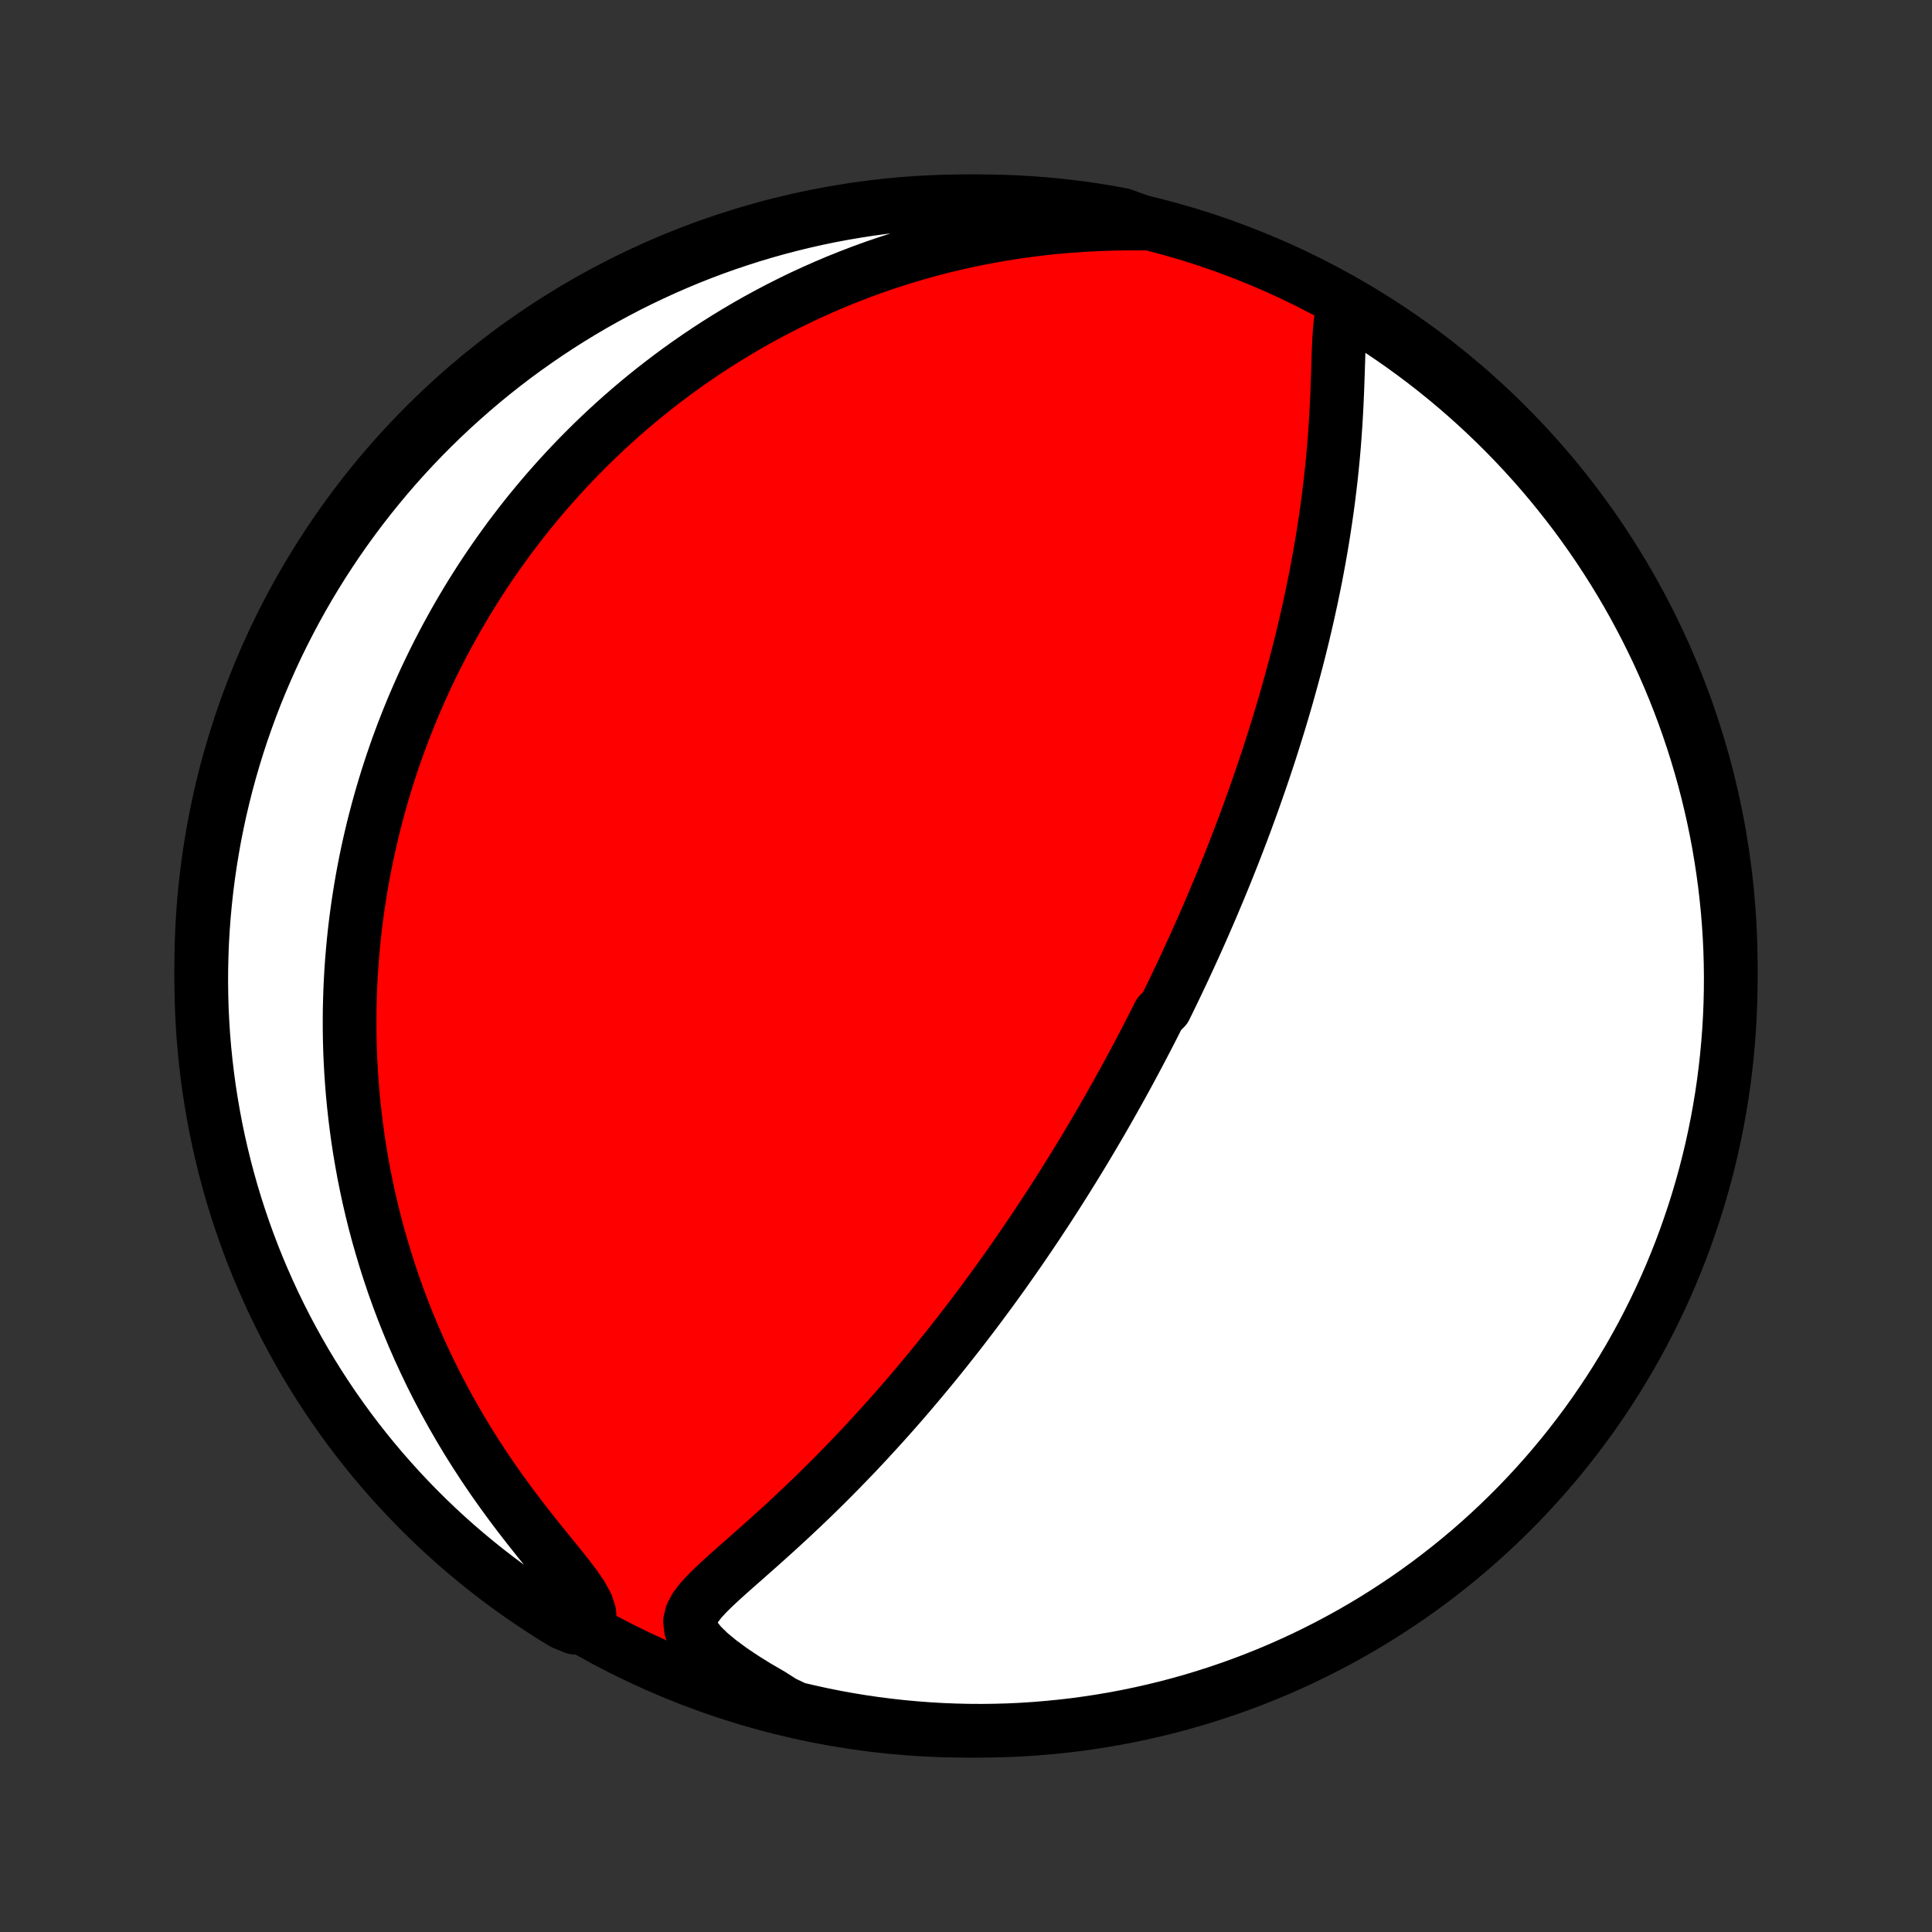 <?xml version="1.0" encoding="utf-8" standalone="no"?>
<!DOCTYPE svg PUBLIC "-//W3C//DTD SVG 1.1//EN"
  "http://www.w3.org/Graphics/SVG/1.1/DTD/svg11.dtd">
<!-- Created with matplotlib (http://matplotlib.org/) -->
<svg height="72pt" version="1.1" viewBox="0 0 72 72" width="72pt" xmlns="http://www.w3.org/2000/svg" xmlns:xlink="http://www.w3.org/1999/xlink">
 <rect x="0" y="0" width="72" height="72" fill="#333333" stroke="none"/>
 <defs>
  <style type="text/css">
*{stroke-linecap:butt;stroke-linejoin:round;}
  </style>
 </defs>
 <g id="figure_1">
  <g id="patch_1">
   <path d="
M0 72
L72 72
L72 0
L0 0
z
" style="fill:none;"/>
  </g>
  <g id="axes_1">
   <g id="PatchCollection_1">
    <defs>
     <path d="
M36 -7.5
C43.558 -7.5 50.808 -10.503 56.153 -15.848
C61.497 -21.192 64.5 -28.442 64.5 -36
C64.5 -43.558 61.497 -50.808 56.153 -56.153
C50.808 -61.497 43.558 -64.5 36 -64.5
C28.442 -64.5 21.192 -61.497 15.848 -56.153
C10.503 -50.808 7.5 -43.558 7.5 -36
C7.5 -28.442 10.503 -21.192 15.848 -15.848
C21.192 -10.503 28.442 -7.5 36 -7.5
z
" id="C0_0_a811fe30f3"/>
     <path d="
M50.079 -60.565
L50.002 -60.273
L49.953 -59.95
L49.922 -59.607
L49.901 -59.249
L49.885 -58.88
L49.873 -58.503
L49.861 -58.121
L49.847 -57.734
L49.833 -57.344
L49.815 -56.953
L49.795 -56.56
L49.771 -56.167
L49.744 -55.775
L49.714 -55.382
L49.68 -54.991
L49.642 -54.601
L49.601 -54.212
L49.556 -53.826
L49.509 -53.442
L49.458 -53.06
L49.404 -52.68
L49.347 -52.304
L49.288 -51.93
L49.226 -51.559
L49.161 -51.191
L49.094 -50.827
L49.025 -50.466
L48.953 -50.108
L48.88 -49.754
L48.804 -49.404
L48.727 -49.056
L48.648 -48.713
L48.568 -48.372
L48.486 -48.036
L48.403 -47.703
L48.318 -47.373
L48.232 -47.047
L48.145 -46.725
L48.057 -46.406
L47.969 -46.09
L47.879 -45.778
L47.788 -45.469
L47.697 -45.164
L47.604 -44.861
L47.511 -44.562
L47.418 -44.266
L47.324 -43.973
L47.229 -43.683
L47.133 -43.396
L47.038 -43.112
L46.941 -42.831
L46.844 -42.552
L46.747 -42.276
L46.65 -42.003
L46.551 -41.732
L46.453 -41.464
L46.354 -41.198
L46.255 -40.934
L46.155 -40.673
L46.055 -40.414
L45.955 -40.157
L45.854 -39.901
L45.753 -39.648
L45.652 -39.397
L45.55 -39.148
L45.448 -38.9
L45.345 -38.654
L45.242 -38.409
L45.139 -38.166
L45.035 -37.925
L44.931 -37.685
L44.827 -37.446
L44.722 -37.209
L44.616 -36.972
L44.511 -36.737
L44.404 -36.503
L44.297 -36.27
L44.19 -36.038
L44.082 -35.807
L43.973 -35.576
L43.864 -35.347
L43.755 -35.118
L43.644 -34.889
L43.533 -34.662
L43.422 -34.434
L43.196 -34.208
L43.082 -33.981
L42.968 -33.755
L42.852 -33.529
L42.736 -33.304
L42.618 -33.078
L42.5 -32.853
L42.381 -32.627
L42.261 -32.402
L42.14 -32.177
L42.018 -31.951
L41.894 -31.725
L41.77 -31.499
L41.644 -31.273
L41.517 -31.047
L41.389 -30.82
L41.26 -30.592
L41.129 -30.364
L40.997 -30.136
L40.863 -29.906
L40.728 -29.677
L40.591 -29.446
L40.453 -29.215
L40.313 -28.983
L40.171 -28.75
L40.028 -28.516
L39.882 -28.281
L39.735 -28.045
L39.586 -27.808
L39.435 -27.57
L39.282 -27.331
L39.127 -27.09
L38.969 -26.848
L38.809 -26.605
L38.648 -26.361
L38.483 -26.116
L38.316 -25.868
L38.147 -25.62
L37.975 -25.37
L37.801 -25.119
L37.623 -24.866
L37.444 -24.611
L37.261 -24.355
L37.075 -24.098
L36.886 -23.839
L36.694 -23.578
L36.499 -23.316
L36.301 -23.052
L36.099 -22.787
L35.895 -22.52
L35.686 -22.251
L35.474 -21.981
L35.259 -21.709
L35.04 -21.436
L34.818 -21.162
L34.591 -20.886
L34.361 -20.609
L34.127 -20.331
L33.889 -20.051
L33.648 -19.77
L33.402 -19.489
L33.152 -19.206
L32.898 -18.923
L32.641 -18.64
L32.379 -18.355
L32.114 -18.071
L31.845 -17.786
L31.571 -17.501
L31.294 -17.216
L31.014 -16.932
L30.729 -16.648
L30.442 -16.365
L30.151 -16.083
L29.857 -15.803
L29.56 -15.523
L29.261 -15.246
L28.96 -14.97
L28.657 -14.696
L28.354 -14.425
L28.051 -14.156
L27.749 -13.889
L27.45 -13.626
L27.155 -13.365
L26.869 -13.106
L26.594 -12.85
L26.337 -12.596
L26.106 -12.343
L25.914 -12.089
L25.777 -11.832
L25.715 -11.57
L25.748 -11.297
L25.885 -11.011
L26.12 -10.712
L26.437 -10.402
L26.819 -10.086
L27.25 -9.768
L27.717 -9.454
L28.212 -9.146
L28.729 -8.846
L29.183 -8.557
L29.667 -8.327
L30.153 -8.213
L30.641 -8.106
L31.13 -8.008
L31.621 -7.919
L32.113 -7.838
L32.606 -7.766
L33.101 -7.703
L33.596 -7.648
L34.092 -7.602
L34.588 -7.564
L35.085 -7.535
L35.583 -7.515
L36.08 -7.503
L36.578 -7.5
L37.075 -7.506
L37.572 -7.52
L38.068 -7.543
L38.564 -7.575
L39.059 -7.616
L39.553 -7.665
L40.046 -7.722
L40.538 -7.789
L41.028 -7.864
L41.517 -7.947
L42.004 -8.039
L42.489 -8.14
L42.972 -8.249
L43.454 -8.366
L43.933 -8.492
L44.409 -8.626
L44.883 -8.769
L45.354 -8.92
L45.823 -9.079
L46.288 -9.246
L46.751 -9.422
L47.209 -9.605
L47.665 -9.797
L48.117 -9.997
L48.566 -10.204
L49.01 -10.42
L49.451 -10.643
L49.887 -10.874
L50.319 -11.112
L50.747 -11.358
L51.171 -11.612
L51.589 -11.873
L52.003 -12.142
L52.413 -12.417
L52.817 -12.7
L53.216 -12.99
L53.609 -13.287
L53.998 -13.591
L54.381 -13.902
L54.758 -14.219
L55.13 -14.543
L55.495 -14.874
L55.855 -15.211
L56.209 -15.555
L56.557 -15.904
L56.898 -16.26
L57.233 -16.622
L57.562 -16.989
L57.884 -17.363
L58.199 -17.742
L58.508 -18.127
L58.809 -18.517
L59.104 -18.912
L59.392 -19.313
L59.672 -19.719
L59.946 -20.13
L60.212 -20.545
L60.47 -20.965
L60.722 -21.39
L60.965 -21.819
L61.202 -22.253
L61.43 -22.691
L61.651 -23.133
L61.864 -23.578
L62.069 -24.028
L62.266 -24.481
L62.455 -24.938
L62.636 -25.398
L62.809 -25.861
L62.973 -26.328
L63.13 -26.797
L63.278 -27.269
L63.418 -27.744
L63.55 -28.221
L63.673 -28.701
L63.788 -29.183
L63.894 -29.667
L63.992 -30.153
L64.081 -30.641
L64.162 -31.13
L64.234 -31.621
L64.297 -32.113
L64.352 -32.606
L64.398 -33.101
L64.436 -33.596
L64.465 -34.092
L64.485 -34.588
L64.497 -35.085
L64.5 -35.583
L64.494 -36.08
L64.48 -36.578
L64.457 -37.075
L64.425 -37.572
L64.385 -38.068
L64.335 -38.564
L64.278 -39.059
L64.211 -39.553
L64.136 -40.046
L64.053 -40.538
L63.961 -41.028
L63.86 -41.517
L63.751 -42.004
L63.634 -42.489
L63.508 -42.972
L63.374 -43.454
L63.231 -43.933
L63.08 -44.409
L62.921 -44.883
L62.754 -45.354
L62.578 -45.823
L62.395 -46.288
L62.203 -46.751
L62.003 -47.209
L61.796 -47.665
L61.58 -48.117
L61.357 -48.566
L61.126 -49.01
L60.888 -49.451
L60.642 -49.887
L60.388 -50.319
L60.127 -50.747
L59.858 -51.171
L59.583 -51.589
L59.3 -52.003
L59.01 -52.413
L58.713 -52.817
L58.409 -53.216
L58.098 -53.609
L57.781 -53.998
L57.457 -54.381
L57.126 -54.758
L56.789 -55.13
L56.446 -55.495
L56.096 -55.855
L55.74 -56.209
L55.378 -56.557
L55.011 -56.898
L54.637 -57.233
L54.258 -57.562
L53.873 -57.884
L53.483 -58.199
L53.088 -58.508
L52.687 -58.809
L52.281 -59.104
L51.87 -59.392
L51.455 -59.672
L51.035 -59.946
L50.61 -60.212
z
" id="C0_1_ce87fd45e0"/>
     <path d="
M42.723 -63.668
L42.117 -63.67
L41.511 -63.662
L40.906 -63.641
L40.305 -63.609
L39.708 -63.566
L39.117 -63.511
L38.531 -63.444
L37.952 -63.366
L37.381 -63.278
L36.817 -63.179
L36.261 -63.069
L35.714 -62.951
L35.176 -62.823
L34.646 -62.686
L34.126 -62.54
L33.615 -62.387
L33.113 -62.226
L32.621 -62.059
L32.138 -61.884
L31.665 -61.703
L31.201 -61.517
L30.747 -61.324
L30.302 -61.127
L29.866 -60.925
L29.44 -60.718
L29.022 -60.507
L28.614 -60.292
L28.215 -60.074
L27.824 -59.852
L27.442 -59.627
L27.068 -59.399
L26.703 -59.169
L26.345 -58.936
L25.996 -58.701
L25.654 -58.464
L25.32 -58.226
L24.994 -57.985
L24.675 -57.743
L24.363 -57.5
L24.057 -57.255
L23.759 -57.009
L23.467 -56.762
L23.182 -56.514
L22.903 -56.265
L22.63 -56.015
L22.363 -55.765
L22.102 -55.513
L21.847 -55.261
L21.597 -55.009
L21.352 -54.756
L21.113 -54.502
L20.879 -54.248
L20.65 -53.994
L20.425 -53.739
L20.206 -53.484
L19.991 -53.228
L19.78 -52.972
L19.574 -52.715
L19.373 -52.458
L19.175 -52.2
L18.981 -51.943
L18.792 -51.684
L18.606 -51.425
L18.424 -51.166
L18.246 -50.906
L18.071 -50.646
L17.9 -50.385
L17.733 -50.123
L17.568 -49.861
L17.407 -49.598
L17.25 -49.334
L17.095 -49.07
L16.944 -48.805
L16.796 -48.539
L16.65 -48.272
L16.508 -48.005
L16.369 -47.736
L16.232 -47.466
L16.099 -47.196
L15.968 -46.924
L15.839 -46.651
L15.714 -46.376
L15.592 -46.101
L15.472 -45.824
L15.354 -45.545
L15.24 -45.266
L15.128 -44.984
L15.018 -44.702
L14.912 -44.417
L14.807 -44.131
L14.706 -43.843
L14.607 -43.553
L14.511 -43.261
L14.417 -42.967
L14.326 -42.671
L14.238 -42.373
L14.152 -42.073
L14.069 -41.77
L13.989 -41.465
L13.911 -41.158
L13.836 -40.848
L13.764 -40.535
L13.695 -40.22
L13.629 -39.902
L13.566 -39.581
L13.506 -39.257
L13.449 -38.93
L13.396 -38.6
L13.345 -38.267
L13.298 -37.931
L13.254 -37.591
L13.214 -37.248
L13.177 -36.901
L13.145 -36.551
L13.115 -36.197
L13.09 -35.839
L13.069 -35.477
L13.052 -35.112
L13.04 -34.742
L13.031 -34.369
L13.028 -33.991
L13.029 -33.61
L13.035 -33.224
L13.046 -32.834
L13.063 -32.439
L13.085 -32.04
L13.113 -31.637
L13.146 -31.229
L13.186 -30.817
L13.232 -30.4
L13.284 -29.979
L13.343 -29.553
L13.409 -29.123
L13.483 -28.689
L13.563 -28.25
L13.652 -27.807
L13.748 -27.36
L13.853 -26.909
L13.966 -26.453
L14.088 -25.994
L14.22 -25.531
L14.36 -25.065
L14.51 -24.595
L14.669 -24.122
L14.839 -23.646
L15.019 -23.167
L15.21 -22.686
L15.411 -22.203
L15.623 -21.719
L15.847 -21.233
L16.081 -20.745
L16.327 -20.258
L16.585 -19.77
L16.854 -19.283
L17.134 -18.797
L17.425 -18.312
L17.728 -17.83
L18.041 -17.35
L18.364 -16.874
L18.697 -16.402
L19.038 -15.935
L19.386 -15.474
L19.739 -15.02
L20.094 -14.574
L20.447 -14.139
L20.792 -13.714
L21.121 -13.304
L21.421 -12.911
L21.675 -12.54
L21.863 -12.194
L21.966 -11.879
L21.974 -11.595
L21.418 -11.341
L20.992 -11.513
L20.572 -11.771
L20.156 -12.037
L19.745 -12.31
L19.339 -12.59
L18.938 -12.877
L18.542 -13.172
L18.152 -13.473
L17.767 -13.781
L17.387 -14.096
L17.013 -14.417
L16.645 -14.745
L16.283 -15.08
L15.927 -15.421
L15.577 -15.768
L15.233 -16.122
L14.896 -16.481
L14.565 -16.847
L14.24 -17.218
L13.922 -17.595
L13.611 -17.977
L13.306 -18.365
L13.009 -18.759
L12.719 -19.157
L12.435 -19.561
L12.159 -19.97
L11.89 -20.384
L11.629 -20.802
L11.374 -21.225
L11.128 -21.653
L10.889 -22.085
L10.657 -22.521
L10.434 -22.962
L10.218 -23.406
L10.01 -23.854
L9.81 -24.306
L9.617 -24.761
L9.433 -25.22
L9.257 -25.682
L9.089 -26.147
L8.93 -26.615
L8.778 -27.086
L8.635 -27.56
L8.5 -28.037
L8.374 -28.515
L8.256 -28.997
L8.146 -29.48
L8.045 -29.965
L7.953 -30.452
L7.869 -30.941
L7.793 -31.431
L7.726 -31.923
L7.668 -32.416
L7.618 -32.91
L7.577 -33.404
L7.545 -33.9
L7.521 -34.397
L7.507 -34.893
L7.5 -35.391
L7.503 -35.888
L7.514 -36.385
L7.533 -36.883
L7.562 -37.38
L7.599 -37.876
L7.645 -38.372
L7.699 -38.867
L7.762 -39.362
L7.834 -39.855
L7.914 -40.348
L8.002 -40.839
L8.1 -41.328
L8.205 -41.816
L8.32 -42.302
L8.442 -42.786
L8.573 -43.268
L8.713 -43.748
L8.86 -44.225
L9.016 -44.7
L9.181 -45.173
L9.353 -45.642
L9.533 -46.109
L9.722 -46.572
L9.919 -47.032
L10.123 -47.489
L10.335 -47.943
L10.556 -48.393
L10.784 -48.839
L11.019 -49.281
L11.262 -49.719
L11.513 -50.153
L11.771 -50.582
L12.037 -51.008
L12.31 -51.428
L12.59 -51.844
L12.877 -52.255
L13.172 -52.661
L13.473 -53.062
L13.781 -53.458
L14.096 -53.848
L14.417 -54.233
L14.745 -54.613
L15.08 -54.987
L15.421 -55.355
L15.768 -55.717
L16.122 -56.073
L16.481 -56.423
L16.847 -56.767
L17.218 -57.104
L17.595 -57.435
L17.977 -57.76
L18.365 -58.078
L18.759 -58.389
L19.157 -58.694
L19.561 -58.991
L19.97 -59.281
L20.384 -59.565
L20.802 -59.841
L21.225 -60.11
L21.653 -60.371
L22.085 -60.626
L22.521 -60.872
L22.962 -61.111
L23.406 -61.343
L23.854 -61.566
L24.306 -61.782
L24.761 -61.99
L25.22 -62.19
L25.682 -62.383
L26.147 -62.567
L26.615 -62.743
L27.086 -62.911
L27.56 -63.07
L28.037 -63.222
L28.515 -63.365
L28.997 -63.5
L29.48 -63.626
L29.965 -63.744
L30.452 -63.854
L30.941 -63.955
L31.431 -64.047
L31.923 -64.131
L32.416 -64.207
L32.91 -64.274
L33.404 -64.332
L33.9 -64.382
L34.397 -64.422
L34.893 -64.455
L35.391 -64.478
L35.888 -64.493
L36.385 -64.5
L36.883 -64.497
L37.38 -64.486
L37.876 -64.467
L38.372 -64.438
L38.867 -64.401
L39.362 -64.355
L39.855 -64.301
L40.348 -64.238
L40.839 -64.166
L41.328 -64.086
L41.816 -63.998
z
" id="C0_2_daff387f3e"/>
    </defs>
    <g clip-path="url(#p1bffca34e9)">
     <use style="fill:#ff0000;stroke:#000000;stroke-width:2.0;" x="0.0" xlink:href="#C0_0_a811fe30f3" y="72.0"/>
    </g>
    <g clip-path="url(#p1bffca34e9)">
     <use style="fill:#ffffff;stroke:#000000;stroke-width:2.0;" x="0.0" xlink:href="#C0_1_ce87fd45e0" y="72.0"/>
    </g>
    <g clip-path="url(#p1bffca34e9)">
     <use style="fill:#ffffff;stroke:#000000;stroke-width:2.0;" x="0.0" xlink:href="#C0_2_daff387f3e" y="72.0"/>
    </g>
   </g>
  </g>
 </g>
 <defs>
  <clipPath id="p1bffca34e9">
   <rect height="72.0" width="72.0" x="0.0" y="0.0"/>
  </clipPath>
 </defs>
</svg>
